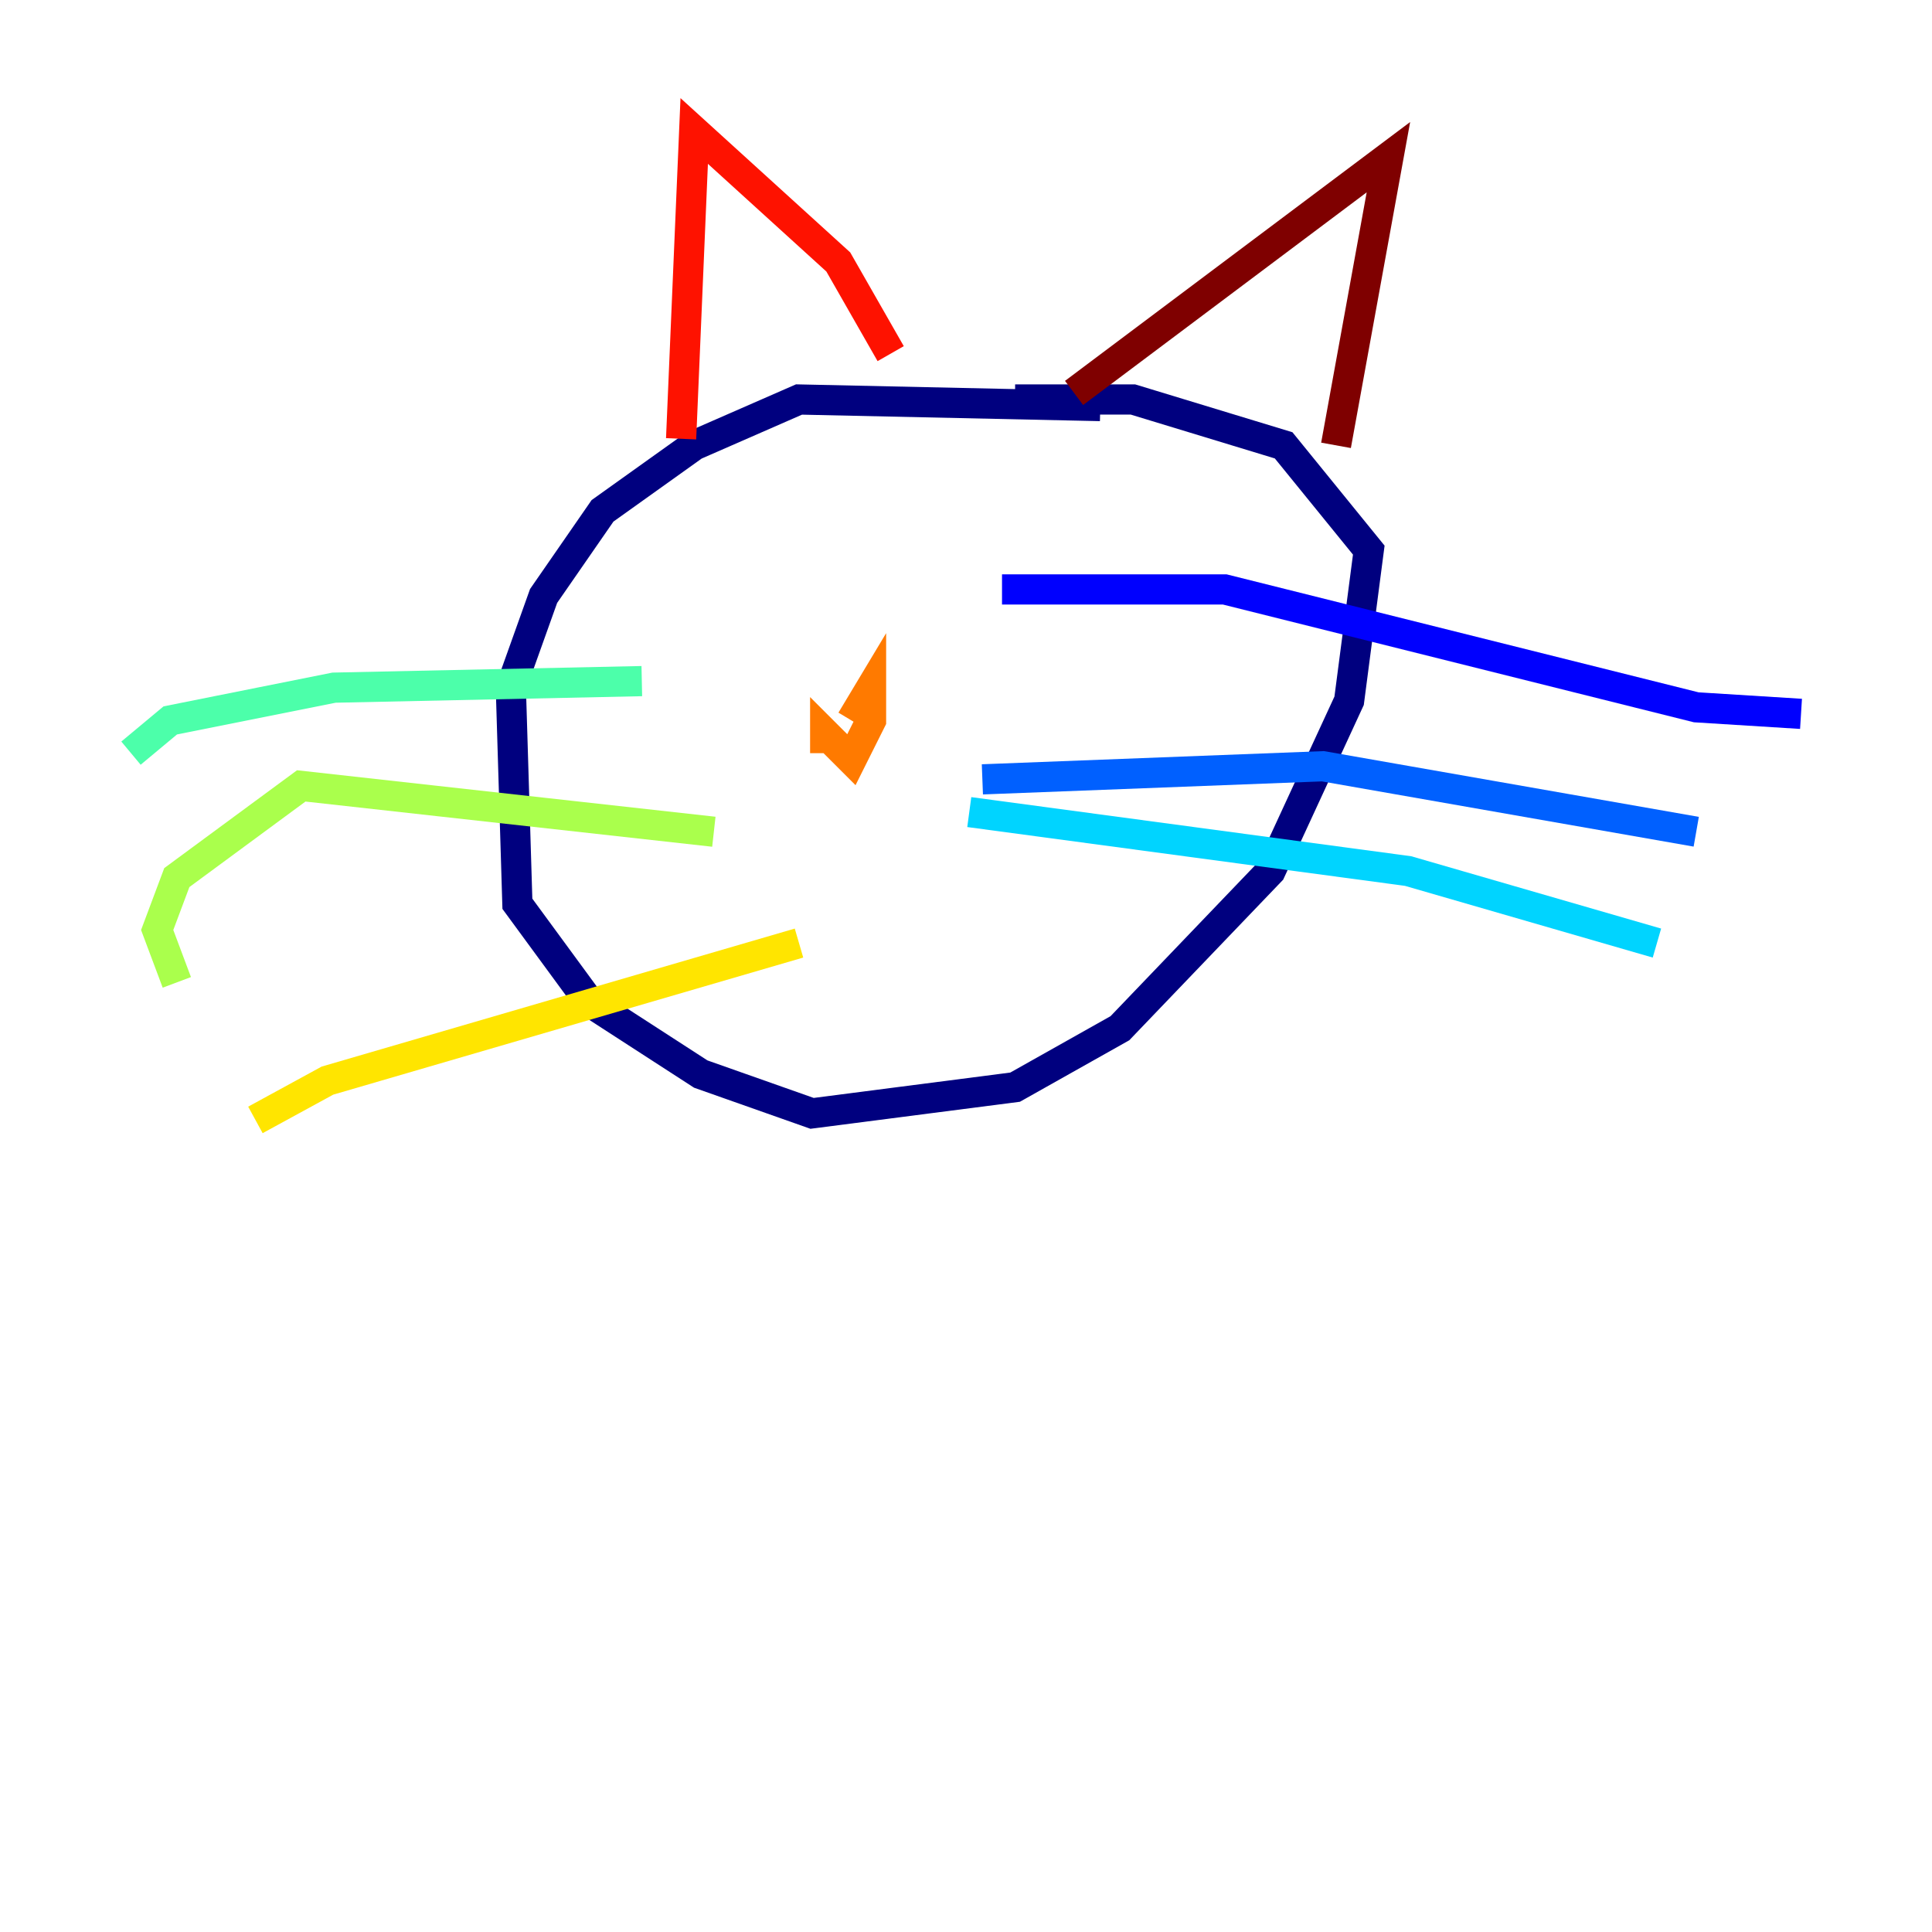 <?xml version="1.0" encoding="utf-8" ?>
<svg baseProfile="tiny" height="128" version="1.2" viewBox="0,0,128,128" width="128" xmlns="http://www.w3.org/2000/svg" xmlns:ev="http://www.w3.org/2001/xml-events" xmlns:xlink="http://www.w3.org/1999/xlink"><defs /><polyline fill="none" points="72.895,26.902 52.936,26.468 45.993,29.505 39.919,33.844 36.014,39.485 33.844,45.559 34.278,59.878 39.051,66.386 46.427,71.159 53.803,73.763 67.254,72.027 74.197,68.122 84.176,57.709 89.383,46.427 90.685,36.447 85.044,29.505 75.064,26.468 67.254,26.468" stroke="#00007f" stroke-width="2" /><polyline fill="none" points="66.386,39.051 81.139,39.051 112.38,46.861 119.322,47.295" stroke="#0000fe" stroke-width="2" /><polyline fill="none" points="65.085,51.634 87.647,50.766 112.38,55.105" stroke="#0060ff" stroke-width="2" /><polyline fill="none" points="64.217,53.803 93.288,57.709 109.776,62.481" stroke="#00d4ff" stroke-width="2" /><polyline fill="none" points="42.522,45.125 22.129,45.559 11.281,47.729 8.678,49.898" stroke="#4cffaa" stroke-width="2" /><polyline fill="none" points="47.295,55.105 19.959,52.068 11.715,58.142 10.414,61.614 11.715,65.085" stroke="#aaff4c" stroke-width="2" /><polyline fill="none" points="52.936,62.481 21.695,71.593 16.922,74.197" stroke="#ffe500" stroke-width="2" /><polyline fill="none" points="54.671,49.898 54.671,48.597 56.407,50.332 57.709,47.729 57.709,45.559 56.407,47.729" stroke="#ff7a00" stroke-width="2" /><polyline fill="none" points="59.01,23.43 55.539,17.356 45.993,8.678 45.125,29.071" stroke="#fe1200" stroke-width="2" /><polyline fill="none" points="71.159,26.034 91.986,10.414 88.515,29.505" stroke="#7f0000" stroke-width="2" /></svg>